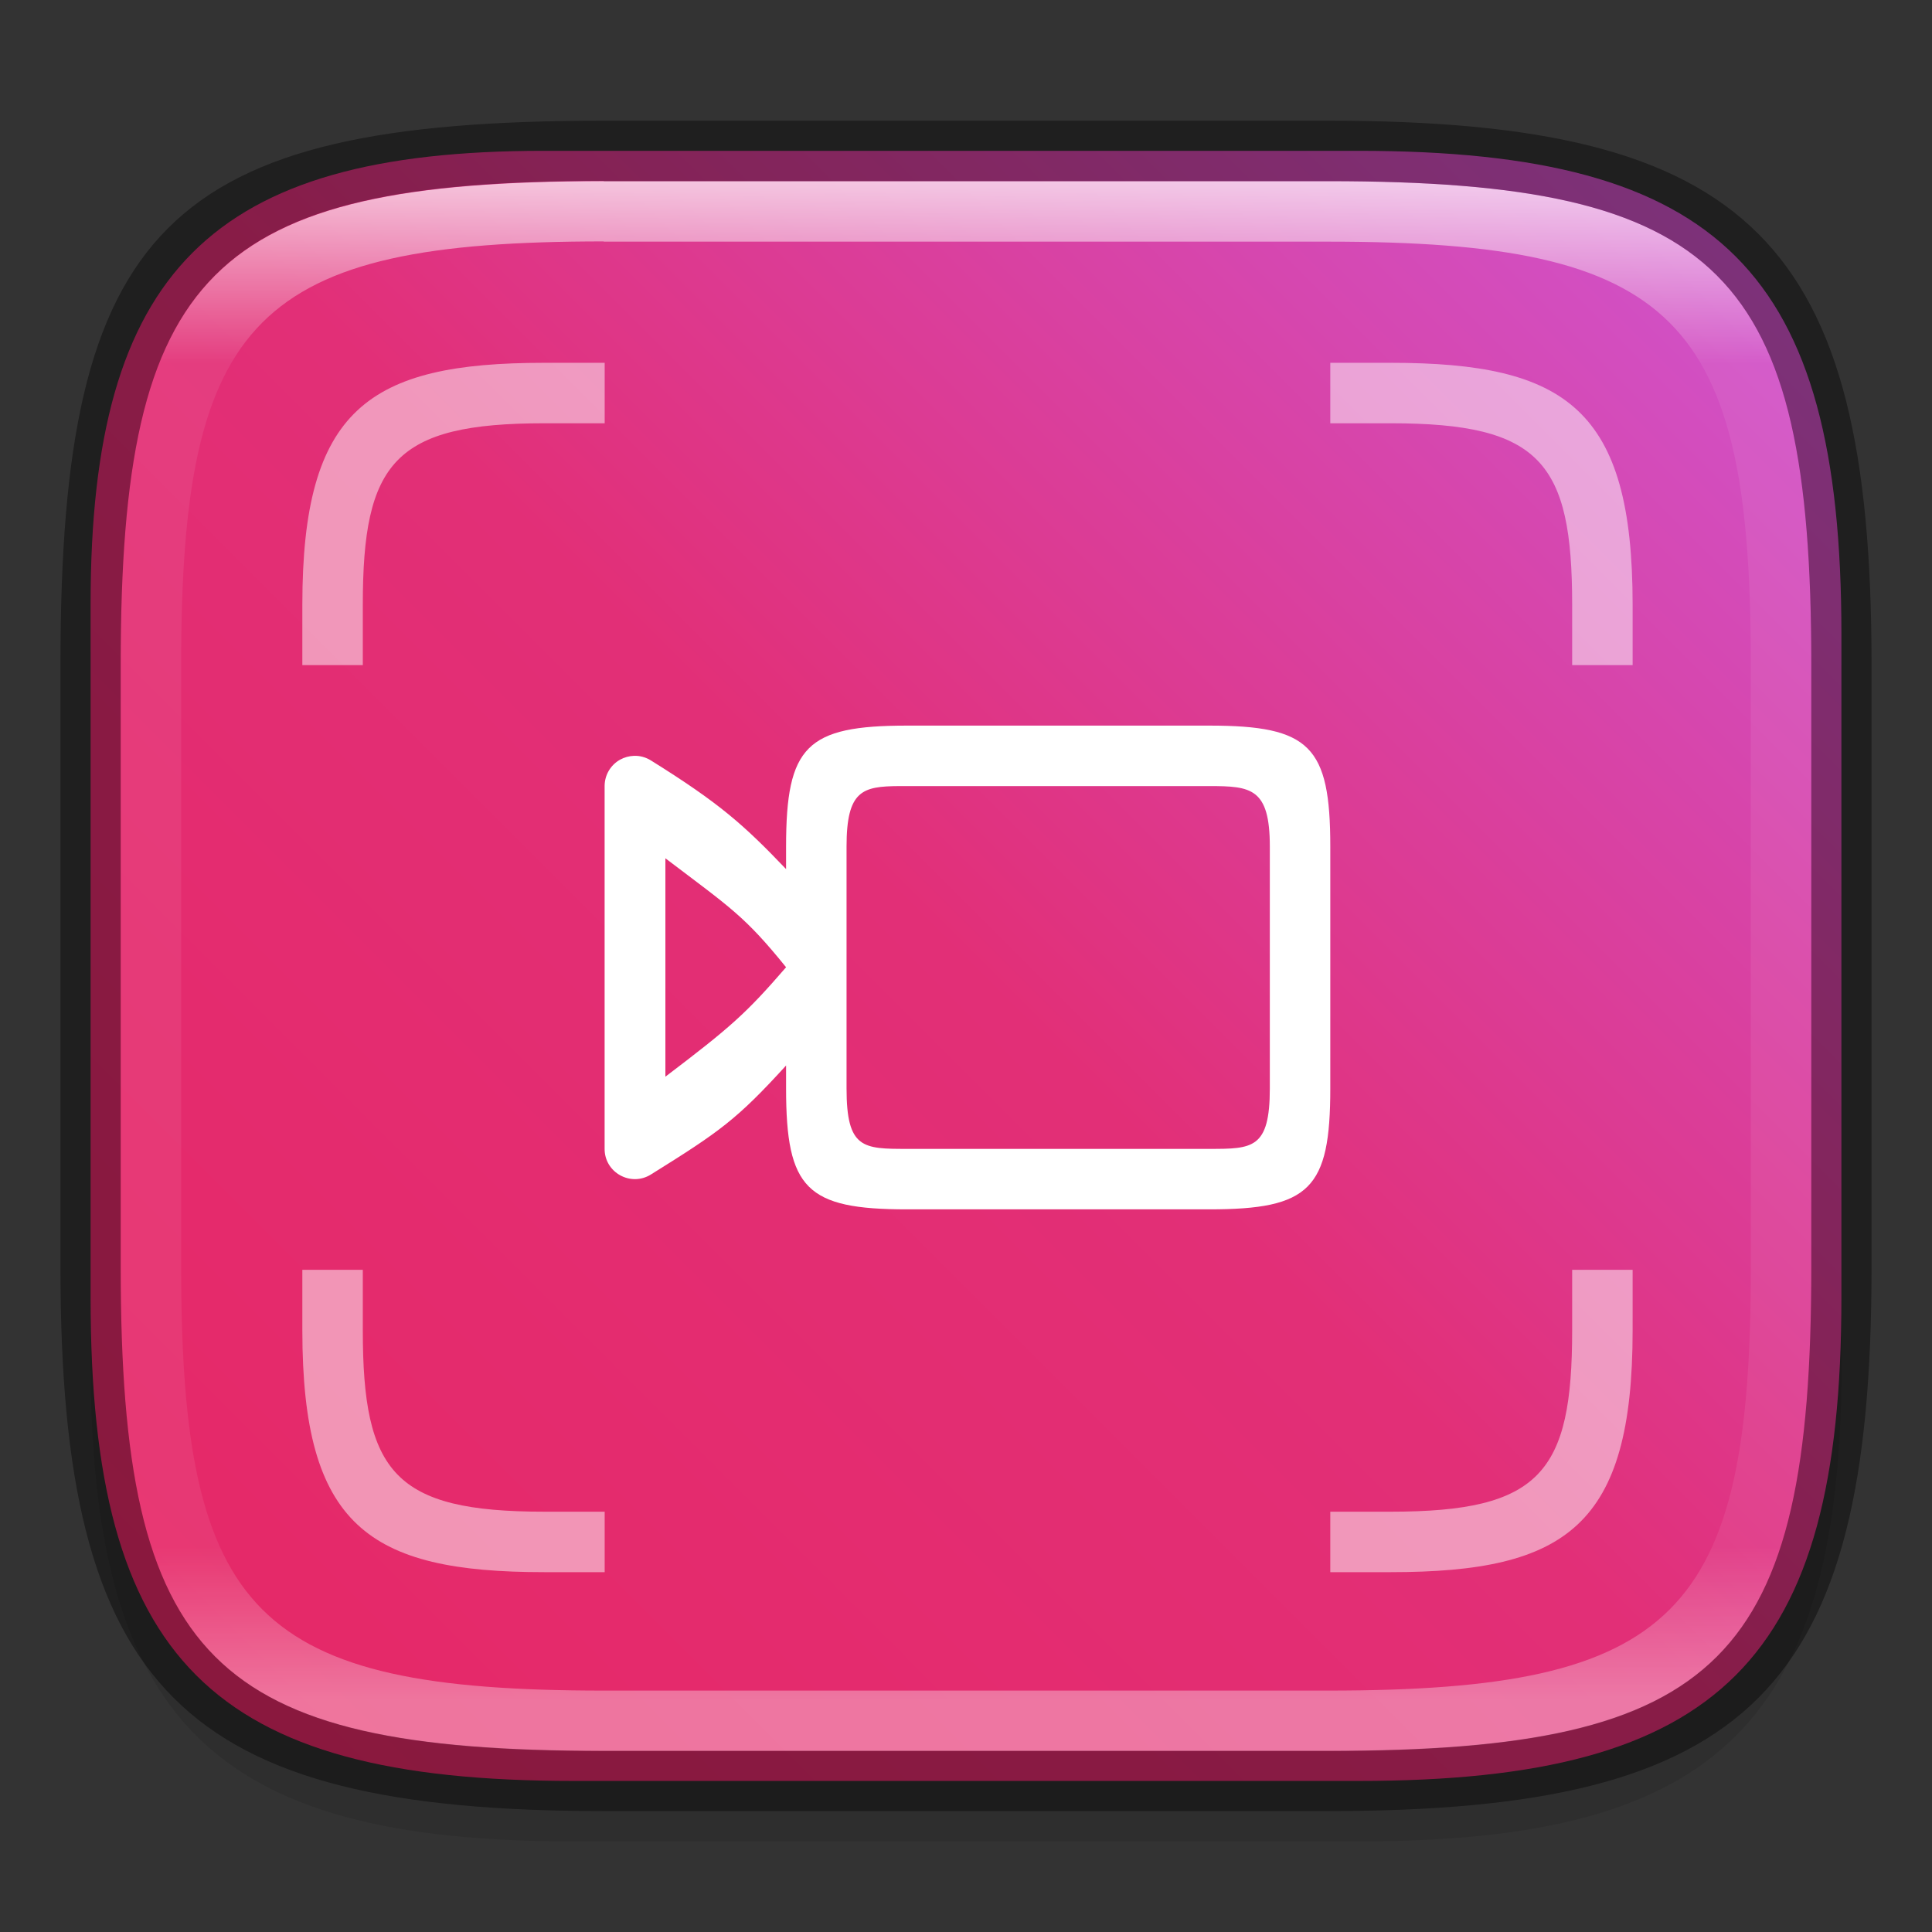 <?xml version="1.0" encoding="UTF-8" standalone="no"?>
<!-- Created with Inkscape (http://www.inkscape.org/) -->

<svg
   width="32"
   height="32"
   viewBox="0 0 8.467 8.467"
   version="1.1"
   id="svg2719"
   inkscape:version="1.1.2 (0a00cf5339, 2022-02-04)"
   sodipodi:docname="io.github.seadve.kooha.svg"
   xmlns:inkscape="http://www.inkscape.org/namespaces/inkscape"
   xmlns:sodipodi="http://sodipodi.sourceforge.net/DTD/sodipodi-0.dtd"
   xmlns:xlink="http://www.w3.org/1999/xlink"
   xmlns="http://www.w3.org/2000/svg"
   xmlns:svg="http://www.w3.org/2000/svg">
  <rect x="0" y="0" width="8.467" height="8.467" fill="#333333" stroke="none"/>
  <sodipodi:namedview
     id="namedview2721"
     pagecolor="#ffffff"
     bordercolor="#666666"
     borderopacity="1.0"
     inkscape:pageshadow="2"
     inkscape:pageopacity="0.0"
     inkscape:pagecheckerboard="0"
     inkscape:document-units="px"
     showgrid="false"
     units="px"
     inkscape:zoom="24.53125"
     inkscape:cx="15.979618"
     inkscape:cy="16"
     inkscape:window-width="1920"
     inkscape:window-height="1012"
     inkscape:window-x="0"
     inkscape:window-y="0"
     inkscape:window-maximized="1"
     inkscape:current-layer="svg2719" />
  <defs
     id="defs2716">
    <linearGradient
       inkscape:collect="always"
       id="linearGradient1871">
      <stop
         style="stop-color:#ffffff;stop-opacity:1;"
         offset="0"
         id="stop1867" />
      <stop
         style="stop-color:#ffffff;stop-opacity:0.1"
         offset="0.12"
         id="stop2515" />
      <stop
         style="stop-color:#ffffff;stop-opacity:0.102"
         offset="0.9"
         id="stop2581" />
      <stop
         style="stop-color:#ffffff;stop-opacity:0.502"
         offset="1"
         id="stop1869" />
    </linearGradient>
    <linearGradient
       inkscape:collect="always"
       xlink:href="#linearGradient1871"
       id="linearGradient16320"
       x1="10"
       y1="4"
       x2="10"
       y2="29.1"
       gradientUnits="userSpaceOnUse"
       gradientTransform="matrix(0.265,0,0,0.265,0,-0.265)" />
    <linearGradient
       inkscape:collect="always"
       id="linearGradient1753">
      <stop
         style="stop-color:#e72662;stop-opacity:1"
         offset="0"
         id="stop1749" />
      <stop
         style="stop-color:#e22f77;stop-opacity:1;"
         offset="0.5"
         id="stop6209" />
      <stop
         style="stop-color:#cb5de3;stop-opacity:1"
         offset="1"
         id="stop1751" />
    </linearGradient>
    <linearGradient
       inkscape:collect="always"
       xlink:href="#linearGradient1753"
       id="linearGradient1040"
       x1="-4.3749999e-08"
       y1="8.467"
       x2="8.467"
       y2="-2.625e-08"
       gradientUnits="userSpaceOnUse" />
  </defs>
  <path
     id="rect18683"
     style="opacity:0.1;fill:#000000;stroke-width:0.265;stroke-linejoin:round"
     d="m 2.381,0.926 c -1.455,0 -1.984,0.529 -1.984,1.984 v 3.043 c 0,1.587 0.529,2.117 2.117,2.117 h 3.44 c 1.587,0 2.117,-0.529 2.117,-2.117 V 3.043 c 0,-1.587 -0.529,-2.117 -2.117,-2.117 z"
     sodipodi:nodetypes="sssssssss" />
  <path
     id="rect6397"
     style="fill:url(#linearGradient1040);fill-opacity:1;stroke-width:0.255;stroke-linejoin:round"
     d="M 0.397,2.646 C 0.397,1.191 0.926,0.661 2.381,0.661 h 3.572 c 1.587,-1e-8 2.117,0.529 2.117,2.117 l 10e-8,2.91 c 0,1.587 -0.529,2.117 -2.117,2.117 H 2.514 c -1.588,0 -2.117,-0.529 -2.117,-2.117 z"
     sodipodi:nodetypes="ccccccccc" />
  <path
     id="path1021"
     style="opacity:1;fill:#ffffff;stroke:none;stroke-width:0.265"
     d="m 10.482,12.5 c -0.077,0.003 -0.155,0.024 -0.225,0.062 -0.159,0.088 -0.257,0.254 -0.258,0.436 v 5.996 c -0.005,0.396 0.432,0.64 0.768,0.428 C 11.905,18.713 12.184,18.515 13,17.621 V 18 c 0,1.662 0.338,2 2,2 h 5 c 1.662,0 2,-0.338 2,-2 v -4 c 0,-1.662 -0.338,-2 -2,-2 h -5 c -1.662,0 -2,0.338 -2,2 v 0.373 c -0.698,-0.73 -1.095,-1.086 -2.232,-1.795 -0.087,-0.055 -0.186,-0.082 -0.285,-0.078 z M 14.873,13 c 0.041,-2.84e-4 0.083,0 0.127,0 h 5 c 0.689,0 1,0.033 1,1 v 4 c 0,0.998 -0.287,1 -1,1 h -5 c -0.729,0 -1,-0.004 -1,-1 v -4 c 0,-0.932 0.265,-0.996 0.873,-1 z m -3.869,1.194 c 1.086,0.824 1.31,0.954 1.996,1.802 -0.658,0.761 -0.91,0.986 -1.996,1.81 z"
     transform="scale(0.265)"
     sodipodi:nodetypes="ccccccsssssssscccsssssssssscccc" />
  <path
     id="rect13250"
     style="opacity:0.7;fill:url(#linearGradient16320);fill-opacity:1;stroke-width:0.265;stroke-linejoin:round"
     d="m 2.646,0.794 c -1.72,0 -2.117,0.397 -2.117,2.117 v 2.646 c 0,1.72 0.397,2.117 2.117,2.117 h 3.175 c 1.72,0 2.117,-0.397 2.117,-2.117 V 2.91 C 7.937,1.191 7.541,0.794 5.821,0.794 Z m 0,0.265 h 3.175 c 1.521,0 1.852,0.331 1.852,1.852 v 2.646 c 0,1.521 -0.331,1.852 -1.852,1.852 h -3.175 c -1.521,0 -1.852,-0.331 -1.852,-1.852 V 2.91 c 0,-1.521 0.331,-1.852 1.852,-1.852 z"
     sodipodi:nodetypes="ssssssssssssssssss" />
  <path
     id="rect2545"
     style="opacity:0.4;fill:#000000;stroke-width:0.388;stroke-linejoin:round"
     d="m 2.646,0.529 c -1.918,0 -2.381,0.463 -2.381,2.381 V 5.556 c 0,1.852 0.529,2.381 2.381,2.381 h 3.175 c 1.852,0 2.381,-0.529 2.381,-2.381 V 2.91 c 0,-1.852 -0.529,-2.381 -2.381,-2.381 z m 0,0.265 h 3.175 c 1.72,0 2.117,0.397 2.117,2.117 V 5.556 c 0,1.72 -0.397,2.117 -2.117,2.117 h -3.175 c -1.72,0 -2.117,-0.397 -2.117,-2.117 V 2.91 c 0,-1.72 0.397,-2.117 2.117,-2.117 z"
     sodipodi:nodetypes="ssssssssssssssssss" />
  <path
     id="rect1342"
     style="fill:#ffffff;stroke-width:1;stroke-linejoin:round;opacity:0.5"
     d="M 9 6 C 6.091 6 5 6.77 5 10 L 5 11 L 6 11 L 6 10 C 6 7.646 6.523 7 9 7 L 10 7 L 10 6 L 9 6 z M 22 6 L 22 7 L 23 7 C 25.477 7 26 7.646 26 10 L 26 11 L 27 11 L 27 10 C 27 6.77 25.909 6 23 6 L 22 6 z M 5 21 L 5 22 C 5 25.23 6.091 26 9 26 L 10 26 L 10 25 L 9 25 C 6.523 25 6 24.354 6 22 L 6 21 L 5 21 z M 26 21 L 26 22 C 26 24.354 25.477 25 23 25 L 22 25 L 22 26 L 23 26 C 25.909 26 27 25.23 27 22 L 27 21 L 26 21 z "
     transform="scale(0.265)" />
</svg>
